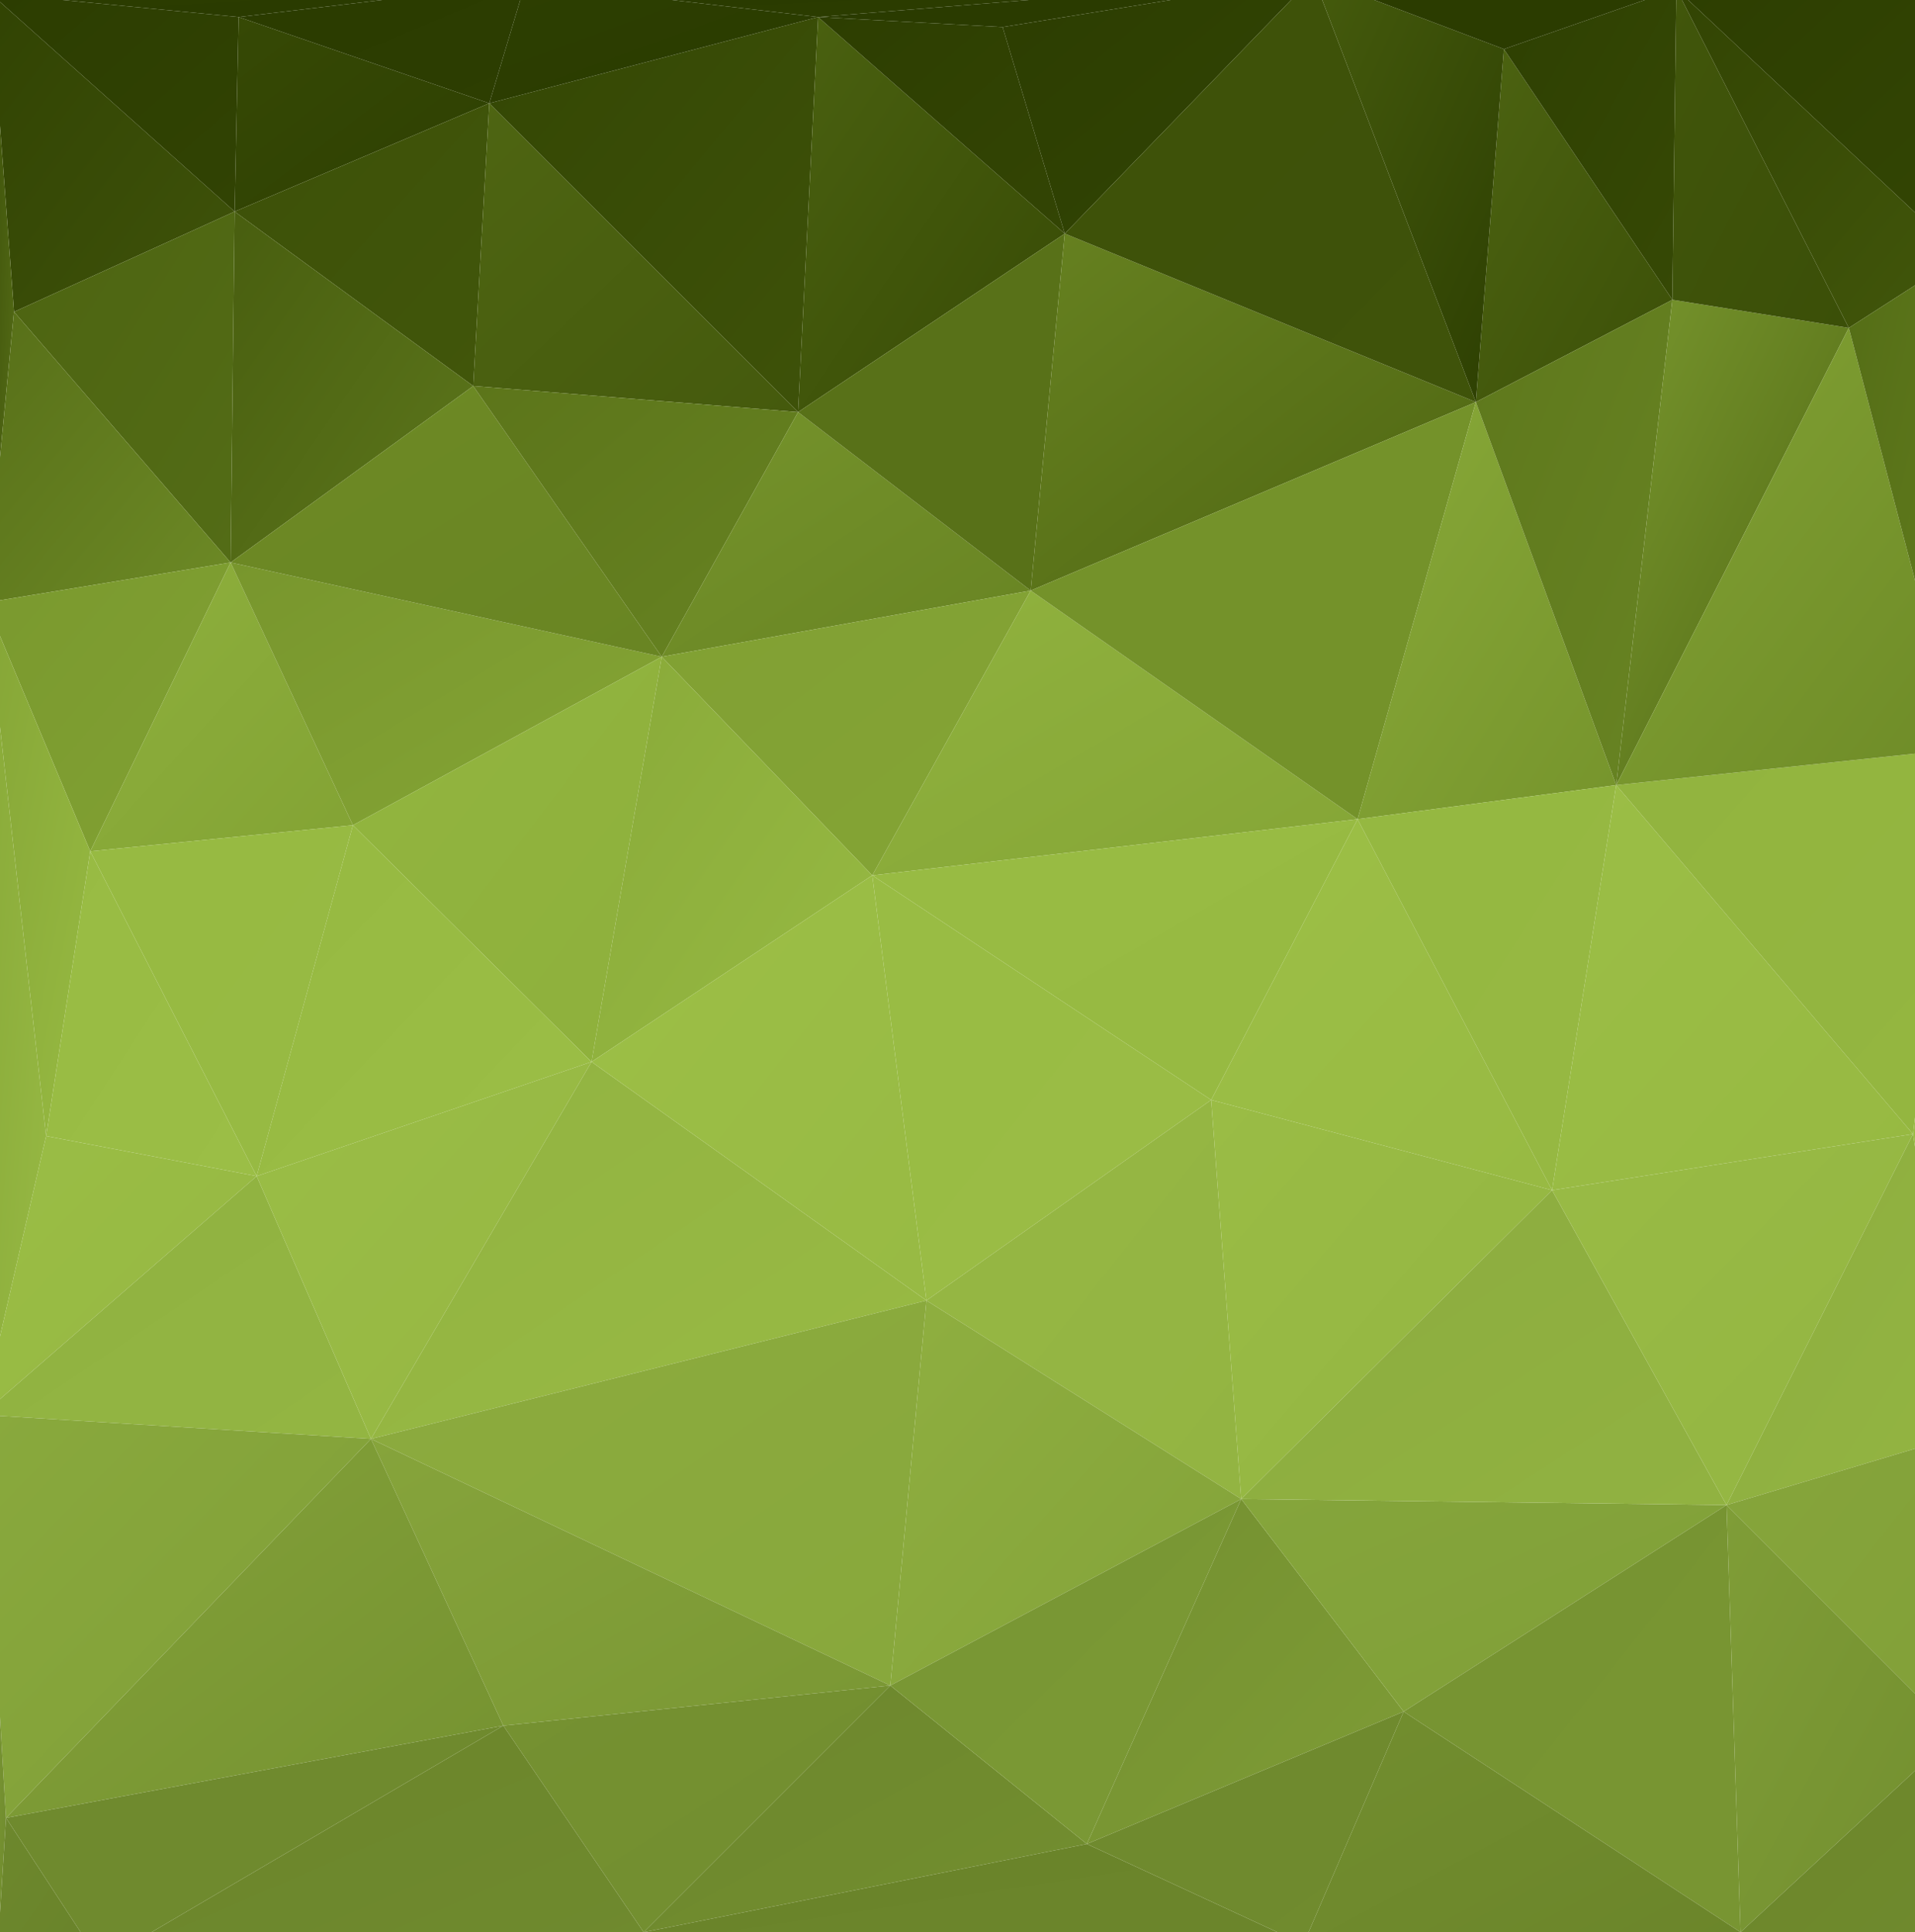 <?xml version="1.0" encoding="utf-8"?>
<!-- Generator: Adobe Illustrator 21.1.0, SVG Export Plug-In . SVG Version: 6.00 Build 0)  -->
<svg version="1.1" id="Layer_1" xmlns="http://www.w3.org/2000/svg" xmlns:xlink="http://www.w3.org/1999/xlink" x="0px" y="0px"
	 viewBox="0 0 955 963.5" style="enable-background:new 0 0 955 963.5;" xml:space="preserve">
<style type="text/css">
	.st0{fill:url(#triangle36_89_);}
	.st1{fill:url(#triangle36_90_);}
	.st2{fill:url(#triangle36_91_);}
	.st3{fill:url(#triangle36_92_);}
	.st4{fill:url(#triangle36_93_);}
	.st5{fill:url(#triangle36_94_);}
	.st6{fill:url(#triangle36_95_);}
	.st7{fill:url(#triangle36_96_);}
	.st8{fill:url(#triangle36_97_);}
	.st9{fill:url(#triangle36_98_);}
	.st10{fill:url(#triangle36_99_);}
	.st11{fill:url(#triangle36_100_);}
	.st12{fill:url(#triangle36_101_);}
	.st13{fill:url(#triangle36_102_);}
	.st14{fill:url(#triangle36_103_);}
	.st15{fill:url(#triangle36_104_);}
	.st16{fill:url(#triangle36_105_);}
	.st17{fill:url(#triangle36_106_);}
	.st18{fill:url(#triangle36_107_);}
	.st19{fill:url(#triangle36_108_);}
	.st20{fill:url(#triangle36_109_);}
	.st21{fill:url(#triangle36_110_);}
	.st22{fill:url(#triangle36_111_);}
	.st23{fill:url(#triangle36_112_);}
	.st24{fill:url(#triangle36_113_);}
	.st25{fill:url(#triangle36_114_);}
	.st26{fill:url(#triangle36_115_);}
	.st27{fill:url(#triangle36_116_);}
	.st28{fill:url(#triangle36_117_);}
	.st29{fill:url(#triangle36_118_);}
	.st30{fill:url(#triangle36_119_);}
	.st31{fill:url(#triangle36_120_);}
	.st32{fill:url(#triangle36_121_);}
	.st33{fill:url(#triangle36_122_);}
	.st34{fill:url(#triangle36_123_);}
	.st35{fill:url(#triangle36_124_);}
	.st36{fill:url(#triangle36_125_);}
	.st37{fill:url(#triangle36_126_);}
	.st38{fill:url(#triangle36_127_);}
	.st39{fill:url(#triangle36_128_);}
	.st40{fill:url(#triangle36_129_);}
	.st41{fill:url(#triangle36_130_);}
	.st42{fill:url(#triangle36_131_);}
	.st43{fill:url(#triangle36_132_);}
	.st44{fill:url(#triangle36_133_);}
	.st45{fill:url(#triangle36_134_);}
	.st46{fill:url(#triangle36_135_);}
	.st47{fill:url(#triangle36_136_);}
	.st48{fill:url(#triangle36_137_);}
	.st49{fill:url(#triangle36_138_);}
	.st50{fill:url(#triangle36_139_);}
	.st51{fill:url(#triangle36_140_);}
	.st52{fill:url(#triangle36_141_);}
	.st53{fill:url(#triangle36_142_);}
	.st54{fill:url(#triangle36_143_);}
	.st55{fill:url(#triangle36_144_);}
	.st56{fill:url(#triangle36_145_);}
	.st57{fill:url(#triangle36_146_);}
	.st58{fill:url(#triangle36_147_);}
	.st59{fill:url(#triangle36_148_);}
	.st60{fill:url(#triangle36_149_);}
	.st61{fill:url(#triangle36_150_);}
	.st62{fill:url(#triangle36_151_);}
	.st63{fill:url(#triangle36_152_);}
	.st64{fill:url(#triangle36_153_);}
	.st65{fill:url(#triangle36_154_);}
	.st66{fill:url(#triangle36_155_);}
	.st67{fill:url(#triangle36_156_);}
	.st68{fill:url(#triangle36_157_);}
	.st69{fill:url(#triangle36_158_);}
	.st70{fill:url(#triangle36_159_);}
	.st71{fill:url(#triangle36_160_);}
	.st72{fill:url(#triangle36_161_);}
	.st73{fill:url(#triangle36_162_);}
	.st74{fill:url(#triangle36_163_);}
	.st75{fill:url(#triangle36_164_);}
	.st76{fill:url(#triangle36_165_);}
	.st77{fill:url(#triangle36_166_);}
	.st78{fill:url(#triangle36_167_);}
	.st79{fill:url(#triangle36_168_);}
	.st80{fill:url(#triangle36_169_);}
	.st81{fill:url(#triangle36_170_);}
	.st82{fill:url(#triangle36_171_);}
	.st83{fill:url(#triangle36_172_);}
	.st84{fill:url(#triangle36_173_);}
	.st85{fill:url(#triangle36_174_);}
	.st86{fill:url(#triangle36_175_);}
	.st87{fill:url(#triangle36_176_);}
	.st88{fill:url(#triangle36_177_);}
</style>
<linearGradient id="triangle36_89_" gradientUnits="userSpaceOnUse" x1="276.907" y1="74.269" x2="277.907" y2="75.269" gradientTransform="matrix(122 0 0 159 -33805.523 -11788.961)">
	<stop  offset="0" style="stop-color:#314303"/>
	<stop  offset="1" style="stop-color:#3F530A"/>
</linearGradient>
<polygon id="triangle36" class="st0" points="-5,-3.5 7,155.5 117,105.5 "/>
<linearGradient id="triangle36_90_" gradientUnits="userSpaceOnUse" x1="277.311" y1="73.043" x2="278.311" y2="74.043" gradientTransform="matrix(124 0 0 109 -34364.523 -7988.977)">
	<stop  offset="0" style="stop-color:#2C3D01"/>
	<stop  offset="1" style="stop-color:#314303"/>
</linearGradient>
<polygon id="triangle36_1_" class="st1" points="-5,-3.5 117,105.5 119,8.5 "/>
<linearGradient id="triangle36_91_" gradientUnits="userSpaceOnUse" x1="277.039" y1="73.034" x2="278.039" y2="74.034" gradientTransform="matrix(127 0 0 97 -35081.023 -7064.977)">
	<stop  offset="0" style="stop-color:#364905"/>
	<stop  offset="1" style="stop-color:#2E4002"/>
</linearGradient>
<polygon id="triangle36_2_" class="st2" points="117,105.5 119,8.5 244,51.5 "/>
<linearGradient id="triangle36_92_" gradientUnits="userSpaceOnUse" x1="277.304" y1="73.729" x2="278.304" y2="74.729" gradientTransform="matrix(127 0 0 141 -35081.023 -10365.961)">
	<stop  offset="0" style="stop-color:#3D5109"/>
	<stop  offset="1" style="stop-color:#41560A"/>
</linearGradient>
<polygon id="triangle36_3_" class="st3" points="117,105.5 244,51.5 236,192.5 "/>
<linearGradient id="triangle36_93_" gradientUnits="userSpaceOnUse" x1="276.909" y1="74.419" x2="277.909" y2="75.419" gradientTransform="matrix(121 0 0 175 -33406.023 -12895.953)">
	<stop  offset="0" style="stop-color:#485E0F"/>
	<stop  offset="1" style="stop-color:#5D771C"/>
</linearGradient>
<polygon id="triangle36_4_" class="st4" points="117,105.5 236,192.5 115,280.5 "/>
<linearGradient id="triangle36_94_" gradientUnits="userSpaceOnUse" x1="276.966" y1="74.116" x2="277.966" y2="75.116" gradientTransform="matrix(110 0 0 175 -30439.523 -12895.953)">
	<stop  offset="0" style="stop-color:#4D6411"/>
	<stop  offset="1" style="stop-color:#536C16"/>
</linearGradient>
<polygon id="triangle36_5_" class="st5" points="7,155.5 117,105.5 115,280.5 "/>
<linearGradient id="triangle36_95_" gradientUnits="userSpaceOnUse" x1="258.048" y1="75.148" x2="259.048" y2="76.148" gradientTransform="matrix(14 0 0 304 -3621.5 -22808.828)">
	<stop  offset="0" style="stop-color:#394C07"/>
	<stop  offset="1" style="stop-color:#576F18"/>
</linearGradient>
<polygon id="triangle36_6_" class="st6" points="-5,-3.5 7,155.5 -7,300.5 "/>
<linearGradient id="triangle36_96_" gradientUnits="userSpaceOnUse" x1="276.839" y1="74.157" x2="277.839" y2="75.157" gradientTransform="matrix(122 0 0 145 -33807.523 -10565.961)">
	<stop  offset="0" style="stop-color:#576F18"/>
	<stop  offset="1" style="stop-color:#6D8A26"/>
</linearGradient>
<polygon id="triangle36_7_" class="st7" points="7,155.5 115,280.5 -7,300.5 "/>
<linearGradient id="triangle36_97_" gradientUnits="userSpaceOnUse" x1="277.16" y1="73.821" x2="278.16" y2="74.821" gradientTransform="matrix(122 0 0 144 -33807.523 -10364.961)">
	<stop  offset="0" style="stop-color:#7A992E"/>
	<stop  offset="1" style="stop-color:#81A133"/>
</linearGradient>
<polygon id="triangle36_8_" class="st8" points="-7,300.5 115,280.5 45,424.5 "/>
<linearGradient id="triangle36_98_" gradientUnits="userSpaceOnUse" x1="277.106" y1="74.044" x2="278.106" y2="75.044" gradientTransform="matrix(131 0 0 144 -36271.035 -10364.961)">
	<stop  offset="0" style="stop-color:#8EB03D"/>
	<stop  offset="1" style="stop-color:#83A334"/>
</linearGradient>
<polygon id="triangle36_9_" class="st9" points="45,424.5 115,280.5 176,411.5 "/>
<linearGradient id="triangle36_99_" gradientUnits="userSpaceOnUse" x1="278.093" y1="73.74" x2="279.093" y2="74.74" gradientTransform="matrix(215 0 0 131 -59679.047 -9376.961)">
	<stop  offset="0" style="stop-color:#78962D"/>
	<stop  offset="1" style="stop-color:#85A535"/>
</linearGradient>
<polygon id="triangle36_10_" class="st10" points="115,280.5 176,411.5 330,327.5 "/>
<linearGradient id="triangle36_100_" gradientUnits="userSpaceOnUse" x1="278.09" y1="73.811" x2="279.09" y2="74.811" gradientTransform="matrix(215 0 0 135 -59679.047 -9768.961)">
	<stop  offset="0" style="stop-color:#6D8A25"/>
	<stop  offset="1" style="stop-color:#698523"/>
</linearGradient>
<polygon id="triangle36_11_" class="st11" points="115,280.5 236,192.5 330,327.5 "/>
<linearGradient id="triangle36_101_" gradientUnits="userSpaceOnUse" x1="277.441" y1="74.278" x2="278.441" y2="75.278" gradientTransform="matrix(162 0 0 154 -44744.539 -11353.961)">
	<stop  offset="0" style="stop-color:#4E6512"/>
	<stop  offset="1" style="stop-color:#455A0D"/>
</linearGradient>
<polygon id="triangle36_12_" class="st12" points="236,192.5 244,51.5 398,205.5 "/>
<linearGradient id="triangle36_102_" gradientUnits="userSpaceOnUse" x1="277.779" y1="73.668" x2="278.779" y2="74.668" gradientTransform="matrix(162 0 0 135 -44744.539 -9768.961)">
	<stop  offset="0" style="stop-color:#5C751A"/>
	<stop  offset="1" style="stop-color:#678322"/>
</linearGradient>
<polygon id="triangle36_13_" class="st13" points="236,192.5 330,327.5 398,205.5 "/>
<linearGradient id="triangle36_103_" gradientUnits="userSpaceOnUse" x1="277.876" y1="74.29" x2="278.876" y2="75.29" gradientTransform="matrix(164 0 0 197 -45295.539 -14664.938)">
	<stop  offset="0" style="stop-color:#344704"/>
	<stop  offset="1" style="stop-color:#3E5209"/>
</linearGradient>
<polygon id="triangle36_14_" class="st14" points="244,51.5 398,205.5 408,8.5 "/>
<linearGradient id="triangle36_104_" gradientUnits="userSpaceOnUse" x1="277.118" y1="74.621" x2="278.118" y2="75.621" gradientTransform="matrix(133 0 0 197 -36477.035 -14664.938)">
	<stop  offset="0" style="stop-color:#4A6110"/>
	<stop  offset="1" style="stop-color:#374A05"/>
</linearGradient>
<polygon id="triangle36_15_" class="st15" points="398,205.5 408,8.5 531,116.5 "/>
<linearGradient id="triangle36_105_" gradientUnits="userSpaceOnUse" x1="277.249" y1="73.061" x2="278.249" y2="74.061" gradientTransform="matrix(123 0 0 108 -33672.023 -7900.977)">
	<stop  offset="0" style="stop-color:#2D3E01"/>
	<stop  offset="1" style="stop-color:#334504"/>
</linearGradient>
<polygon id="triangle36_16_" class="st16" points="408,8.5 500,13.5 531,116.5 "/>
<linearGradient id="triangle36_106_" gradientUnits="userSpaceOnUse" x1="277.721" y1="73.711" x2="278.721" y2="74.711" gradientTransform="matrix(184 0 0 122 -50799.539 -8767.969)">
	<stop  offset="0" style="stop-color:#75932B"/>
	<stop  offset="1" style="stop-color:#688423"/>
</linearGradient>
<polygon id="triangle36_17_" class="st17" points="330,327.5 398,205.5 514,294.5 "/>
<linearGradient id="triangle36_107_" gradientUnits="userSpaceOnUse" x1="277.381" y1="74.197" x2="278.381" y2="75.197" gradientTransform="matrix(133 0 0 178 -36477.035 -13112.953)">
	<stop  offset="0" style="stop-color:#587118"/>
	<stop  offset="1" style="stop-color:#587118"/>
</linearGradient>
<polygon id="triangle36_18_" class="st18" points="398,205.5 531,116.5 514,294.5 "/>
<linearGradient id="triangle36_108_" gradientUnits="userSpaceOnUse" x1="278.021" y1="73.755" x2="279.021" y2="74.755" gradientTransform="matrix(184 0 0 142 -50799.539 -10198.961)">
	<stop  offset="0" style="stop-color:#81A033"/>
	<stop  offset="1" style="stop-color:#84A435"/>
</linearGradient>
<polygon id="triangle36_19_" class="st19" points="330,327.5 514,294.5 435,436.5 "/>
<linearGradient id="triangle36_109_" gradientUnits="userSpaceOnUse" x1="277.708" y1="74.376" x2="278.708" y2="75.376" gradientTransform="matrix(154 0 0 202 -42568.539 -14725.938)">
	<stop  offset="0" style="stop-color:#92B53F"/>
	<stop  offset="1" style="stop-color:#8EB03C"/>
</linearGradient>
<polygon id="triangle36_20_" class="st20" points="176,411.5 330,327.5 295,529.5 "/>
<linearGradient id="triangle36_110_" gradientUnits="userSpaceOnUse" x1="277.234" y1="74.657" x2="278.234" y2="75.657" gradientTransform="matrix(140 0 0 202 -38536.535 -14725.938)">
	<stop  offset="0" style="stop-color:#89AA39"/>
	<stop  offset="1" style="stop-color:#97BA43"/>
</linearGradient>
<polygon id="triangle36_21_" class="st21" points="330,327.5 435,436.5 295,529.5 "/>
<linearGradient id="triangle36_111_" gradientUnits="userSpaceOnUse" x1="277.545" y1="74.463" x2="278.545" y2="75.463" gradientTransform="matrix(167 0 0 175 -46250.039 -12589.953)">
	<stop  offset="0" style="stop-color:#96B941"/>
	<stop  offset="1" style="stop-color:#9BBE46"/>
</linearGradient>
<polygon id="triangle36_22_" class="st22" points="176,411.5 295,529.5 128,586.5 "/>
<linearGradient id="triangle36_112_" gradientUnits="userSpaceOnUse" x1="277.38" y1="74.136" x2="278.38" y2="75.136" gradientTransform="matrix(131 0 0 175 -36271.035 -12589.953)">
	<stop  offset="0" style="stop-color:#97BA42"/>
	<stop  offset="1" style="stop-color:#97BA43"/>
</linearGradient>
<polygon id="triangle36_23_" class="st23" points="45,424.5 176,411.5 128,586.5 "/>
<linearGradient id="triangle36_113_" gradientUnits="userSpaceOnUse" x1="273.788" y1="74.85" x2="274.788" y2="75.85" gradientTransform="matrix(52 0 0 266 -14242.516 -19616.844)">
	<stop  offset="0" style="stop-color:#85A536"/>
	<stop  offset="1" style="stop-color:#97BA42"/>
</linearGradient>
<polygon id="triangle36_24_" class="st24" points="-7,300.5 45,424.5 23,566.5 "/>
<linearGradient id="triangle36_114_" gradientUnits="userSpaceOnUse" x1="276.49" y1="74.324" x2="277.49" y2="75.324" gradientTransform="matrix(105 0 0 162 -29026.023 -11588.953)">
	<stop  offset="0" style="stop-color:#98BB43"/>
	<stop  offset="1" style="stop-color:#9BBE46"/>
</linearGradient>
<polygon id="triangle36_25_" class="st25" points="45,424.5 128,586.5 23,566.5 "/>
<linearGradient id="triangle36_115_" gradientUnits="userSpaceOnUse" x1="270.008" y1="75.427" x2="271.008" y2="76.427" gradientTransform="matrix(32 0 0 405 -8654.503 -30180.906)">
	<stop  offset="0" style="stop-color:#88A938"/>
	<stop  offset="1" style="stop-color:#97B944"/>
</linearGradient>
<polygon id="triangle36_26_" class="st26" points="-7,300.5 23,566.5 -9,705.5 "/>
<linearGradient id="triangle36_116_" gradientUnits="userSpaceOnUse" x1="277.286" y1="73.888" x2="278.286" y2="74.888" gradientTransform="matrix(137 0 0 139 -38002.035 -9698.961)">
	<stop  offset="0" style="stop-color:#9ABD45"/>
	<stop  offset="1" style="stop-color:#96B843"/>
</linearGradient>
<polygon id="triangle36_27_" class="st27" points="23,566.5 128,586.5 -9,705.5 "/>
<linearGradient id="triangle36_117_" gradientUnits="userSpaceOnUse" x1="277.911" y1="73.772" x2="278.911" y2="74.772" gradientTransform="matrix(194 0 0 131 -53933.543 -9070.961)">
	<stop  offset="0" style="stop-color:#90B241"/>
	<stop  offset="1" style="stop-color:#93B542"/>
</linearGradient>
<polygon id="triangle36_28_" class="st28" points="-9,705.5 128,586.5 185,717.5 "/>
<linearGradient id="triangle36_118_" gradientUnits="userSpaceOnUse" x1="277.798" y1="74.327" x2="278.798" y2="75.327" gradientTransform="matrix(167 0 0 188 -46250.039 -13459.953)">
	<stop  offset="0" style="stop-color:#9ABD46"/>
	<stop  offset="1" style="stop-color:#96B743"/>
</linearGradient>
<polygon id="triangle36_29_" class="st29" points="128,586.5 295,529.5 185,717.5 "/>
<linearGradient id="triangle36_119_" gradientUnits="userSpaceOnUse" x1="278.272" y1="74.563" x2="279.272" y2="75.563" gradientTransform="matrix(277 0 0 188 -76938.062 -13459.953)">
	<stop  offset="0" style="stop-color:#92B341"/>
	<stop  offset="1" style="stop-color:#98BA44"/>
</linearGradient>
<polygon id="triangle36_30_" class="st30" points="185,717.5 295,529.5 462,648.5 "/>
<linearGradient id="triangle36_120_" gradientUnits="userSpaceOnUse" x1="277.813" y1="74.492" x2="278.813" y2="75.492" gradientTransform="matrix(167 0 0 212 -46083.039 -15376.938)">
	<stop  offset="0" style="stop-color:#9CBF46"/>
	<stop  offset="1" style="stop-color:#98BA44"/>
</linearGradient>
<polygon id="triangle36_31_" class="st31" points="295,529.5 435,436.5 462,648.5 "/>
<linearGradient id="triangle36_121_" gradientUnits="userSpaceOnUse" x1="277.642" y1="74.684" x2="278.642" y2="75.684" gradientTransform="matrix(169 0 0 212 -46502.039 -15376.938)">
	<stop  offset="0" style="stop-color:#99BC44"/>
	<stop  offset="1" style="stop-color:#9ABC45"/>
</linearGradient>
<polygon id="triangle36_32_" class="st32" points="435,436.5 462,648.5 604,548.5 "/>
<linearGradient id="triangle36_122_" gradientUnits="userSpaceOnUse" x1="278.099" y1="74.066" x2="279.099" y2="75.066" gradientTransform="matrix(242 0 0 142 -66905.555 -10198.961)">
	<stop  offset="0" style="stop-color:#90B23E"/>
	<stop  offset="1" style="stop-color:#85A536"/>
</linearGradient>
<polygon id="triangle36_33_" class="st33" points="435,436.5 514,294.5 677,408.5 "/>
<linearGradient id="triangle36_123_" gradientUnits="userSpaceOnUse" x1="278.442" y1="73.693" x2="279.442" y2="74.693" gradientTransform="matrix(242 0 0 140 -66905.555 -9932.961)">
	<stop  offset="0" style="stop-color:#98BB43"/>
	<stop  offset="1" style="stop-color:#97BA42"/>
</linearGradient>
<polygon id="triangle36_34_" class="st34" points="435,436.5 604,548.5 677,408.5 "/>
<linearGradient id="triangle36_124_" gradientUnits="userSpaceOnUse" x1="278.038" y1="74.441" x2="279.038" y2="75.441" gradientTransform="matrix(222 0 0 178 -61236.555 -13112.953)">
	<stop  offset="0" style="stop-color:#668120"/>
	<stop  offset="1" style="stop-color:#4F6612"/>
</linearGradient>
<polygon id="triangle36_35_" class="st35" points="514,294.5 531,116.5 736,200.5 "/>
<linearGradient id="triangle36_125_" gradientUnits="userSpaceOnUse" x1="278.293" y1="74.428" x2="279.293" y2="75.428" gradientTransform="matrix(222 0 0 208 -61236.555 -15308.938)">
	<stop  offset="0" style="stop-color:#74922A"/>
	<stop  offset="1" style="stop-color:#74922A"/>
</linearGradient>
<polygon id="triangle36_36_" class="st36" points="514,294.5 677,408.5 736,200.5 "/>
<linearGradient id="triangle36_126_" gradientUnits="userSpaceOnUse" x1="276.277" y1="74.481" x2="277.277" y2="75.481" gradientTransform="matrix(98 0 0 176 -26356.521 -13052.953)">
	<stop  offset="0" style="stop-color:#4C6311"/>
	<stop  offset="1" style="stop-color:#3C5008"/>
</linearGradient>
<polygon id="triangle36_37_" class="st37" points="736,200.5 750,24.5 834,149.5 "/>
<linearGradient id="triangle36_127_" gradientUnits="userSpaceOnUse" x1="276.231" y1="73.873" x2="277.231" y2="74.873" gradientTransform="matrix(86 0 0 155 -22988.519 -11486.961)">
	<stop  offset="0" style="stop-color:#2E4002"/>
	<stop  offset="1" style="stop-color:#364905"/>
</linearGradient>
<polygon id="triangle36_38_" class="st38" points="750,24.5 836,-5.5 834,149.5 "/>
<linearGradient id="triangle36_128_" gradientUnits="userSpaceOnUse" x1="277.051" y1="74.701" x2="278.051" y2="75.701" gradientTransform="matrix(129 0 0 208 -35080.023 -15308.938)">
	<stop  offset="0" style="stop-color:#88A938"/>
	<stop  offset="1" style="stop-color:#76942C"/>
</linearGradient>
<polygon id="triangle36_39_" class="st39" points="677,408.5 736,200.5 806,391.5 "/>
<linearGradient id="triangle36_129_" gradientUnits="userSpaceOnUse" x1="276.633" y1="74.588" x2="277.633" y2="75.588" gradientTransform="matrix(98 0 0 242 -26356.521 -17943.938)">
	<stop  offset="0" style="stop-color:#5E781C"/>
	<stop  offset="1" style="stop-color:#688423"/>
</linearGradient>
<polygon id="triangle36_40_" class="st40" points="736,200.5 834,149.5 806,391.5 "/>
<linearGradient id="triangle36_130_" gradientUnits="userSpaceOnUse" x1="277.662" y1="74.468" x2="278.662" y2="75.468" gradientTransform="matrix(170 0 0 185 -46612.539 -13352.953)">
	<stop  offset="0" style="stop-color:#9CBF46"/>
	<stop  offset="1" style="stop-color:#98BA43"/>
</linearGradient>
<polygon id="triangle36_41_" class="st41" points="604,548.5 677,408.5 774,593.5 "/>
<linearGradient id="triangle36_131_" gradientUnits="userSpaceOnUse" x1="277.374" y1="74.334" x2="278.374" y2="75.334" gradientTransform="matrix(129 0 0 202 -35080.023 -14661.938)">
	<stop  offset="0" style="stop-color:#95B841"/>
	<stop  offset="1" style="stop-color:#96B842"/>
</linearGradient>
<polygon id="triangle36_42_" class="st42" points="677,408.5 806,391.5 774,593.5 "/>
<linearGradient id="triangle36_132_" gradientUnits="userSpaceOnUse" x1="277.7" y1="74.4" x2="278.7" y2="75.4" gradientTransform="matrix(157 0 0 199 -43121.039 -14276.938)">
	<stop  offset="0" style="stop-color:#96B744"/>
	<stop  offset="1" style="stop-color:#93B442"/>
</linearGradient>
<polygon id="triangle36_43_" class="st43" points="462,648.5 604,548.5 619,747.5 "/>
<linearGradient id="triangle36_133_" gradientUnits="userSpaceOnUse" x1="277.71" y1="74.534" x2="278.71" y2="75.534" gradientTransform="matrix(170 0 0 199 -46612.539 -14276.938)">
	<stop  offset="0" style="stop-color:#9ABC45"/>
	<stop  offset="1" style="stop-color:#93B542"/>
</linearGradient>
<polygon id="triangle36_44_" class="st44" points="604,548.5 774,593.5 619,747.5 "/>
<linearGradient id="triangle36_134_" gradientUnits="userSpaceOnUse" x1="278.583" y1="74.285" x2="279.583" y2="75.285" gradientTransform="matrix(277 0 0 192 -76938.062 -13644.953)">
	<stop  offset="0" style="stop-color:#8CAB3E"/>
	<stop  offset="1" style="stop-color:#88A83C"/>
</linearGradient>
<polygon id="triangle36_45_" class="st45" points="185,717.5 462,648.5 444,840.5 "/>
<linearGradient id="triangle36_135_" gradientUnits="userSpaceOnUse" x1="277.666" y1="74.574" x2="278.666" y2="75.574" gradientTransform="matrix(175 0 0 192 -48170.039 -13644.953)">
	<stop  offset="0" style="stop-color:#8FAF40"/>
	<stop  offset="1" style="stop-color:#83A239"/>
</linearGradient>
<polygon id="triangle36_46_" class="st46" points="462,648.5 619,747.5 444,840.5 "/>
<linearGradient id="triangle36_136_" gradientUnits="userSpaceOnUse" x1="278.196" y1="74.064" x2="279.196" y2="75.064" gradientTransform="matrix(259 0 0 143 -71907.062 -9851.961)">
	<stop  offset="0" style="stop-color:#86A43B"/>
	<stop  offset="1" style="stop-color:#7A9734"/>
</linearGradient>
<polygon id="triangle36_47_" class="st47" points="185,717.5 444,840.5 251,860.5 "/>
<linearGradient id="triangle36_137_" gradientUnits="userSpaceOnUse" x1="277.962" y1="74.514" x2="278.962" y2="75.514" gradientTransform="matrix(194 0 0 201 -53933.543 -14271.938)">
	<stop  offset="0" style="stop-color:#89A93D"/>
	<stop  offset="1" style="stop-color:#809E37"/>
</linearGradient>
<polygon id="triangle36_48_" class="st48" points="-9,705.5 185,717.5 3,906.5 "/>
<linearGradient id="triangle36_138_" gradientUnits="userSpaceOnUse" x1="278.23" y1="74.487" x2="279.23" y2="75.487" gradientTransform="matrix(248 0 0 189 -69014.562 -13347.953)">
	<stop  offset="0" style="stop-color:#84A239"/>
	<stop  offset="1" style="stop-color:#759231"/>
</linearGradient>
<polygon id="triangle36_49_" class="st49" points="185,717.5 251,860.5 3,906.5 "/>
<linearGradient id="triangle36_139_" gradientUnits="userSpaceOnUse" x1="278.344" y1="73.423" x2="279.344" y2="74.423" gradientTransform="matrix(248 0 0 118 -69014.562 -7808.969)">
	<stop  offset="0" style="stop-color:#6F8A2E"/>
	<stop  offset="1" style="stop-color:#6F8A2E"/>
</linearGradient>
<polygon id="triangle36_50_" class="st50" points="3,906.5 251,860.5 50,978.5 "/>
<linearGradient id="triangle36_140_" gradientUnits="userSpaceOnUse" x1="278.044" y1="73.482" x2="279.044" y2="74.482" gradientTransform="matrix(193 0 0 123 -53394.043 -8208.969)">
	<stop  offset="0" style="stop-color:#759131"/>
	<stop  offset="1" style="stop-color:#728E2F"/>
</linearGradient>
<polygon id="triangle36_51_" class="st51" points="251,860.5 444,840.5 321,963.5 "/>
<linearGradient id="triangle36_141_" gradientUnits="userSpaceOnUse" x1="278.335" y1="73.535" x2="279.335" y2="74.535" gradientTransform="matrix(271 0 0 118 -75396.062 -7808.969)">
	<stop  offset="0" style="stop-color:#6B852B"/>
	<stop  offset="1" style="stop-color:#6F8A2E"/>
</linearGradient>
<polygon id="triangle36_52_" class="st52" points="50,978.5 251,860.5 321,963.5 "/>
<linearGradient id="triangle36_142_" gradientUnits="userSpaceOnUse" x1="278.039" y1="73.684" x2="279.039" y2="74.684" gradientTransform="matrix(221 0 0 123 -61150.055 -8208.969)">
	<stop  offset="0" style="stop-color:#6D872D"/>
	<stop  offset="1" style="stop-color:#728E2F"/>
</linearGradient>
<polygon id="triangle36_53_" class="st53" points="321,963.5 444,840.5 542,919.5 "/>
<linearGradient id="triangle36_143_" gradientUnits="userSpaceOnUse" x1="277.91" y1="74.15" x2="278.91" y2="75.15" gradientTransform="matrix(175 0 0 172 -48170.039 -12025.953)">
	<stop  offset="0" style="stop-color:#799733"/>
	<stop  offset="1" style="stop-color:#7A9835"/>
</linearGradient>
<polygon id="triangle36_54_" class="st54" points="444,840.5 619,747.5 542,919.5 "/>
<linearGradient id="triangle36_144_" gradientUnits="userSpaceOnUse" x1="277.483" y1="74.393" x2="278.483" y2="75.393" gradientTransform="matrix(158 0 0 172 -43320.539 -12025.953)">
	<stop  offset="0" style="stop-color:#749030"/>
	<stop  offset="1" style="stop-color:#7E9C36"/>
</linearGradient>
<polygon id="triangle36_55_" class="st55" points="542,919.5 619,747.5 700,853.5 "/>
<linearGradient id="triangle36_145_" gradientUnits="userSpaceOnUse" x1="278.343" y1="73.107" x2="279.343" y2="74.107" gradientTransform="matrix(242 0 0 106 -66721.555 -7009.977)">
	<stop  offset="0" style="stop-color:#85A53B"/>
	<stop  offset="1" style="stop-color:#809F38"/>
</linearGradient>
<polygon id="triangle36_56_" class="st56" points="619,747.5 700,853.5 861,750.5 "/>
<linearGradient id="triangle36_146_" gradientUnits="userSpaceOnUse" x1="278.182" y1="74.184" x2="279.182" y2="75.184" gradientTransform="matrix(242 0 0 157 -66721.555 -11039.961)">
	<stop  offset="0" style="stop-color:#8CAC3F"/>
	<stop  offset="1" style="stop-color:#91B241"/>
</linearGradient>
<polygon id="triangle36_57_" class="st57" points="619,747.5 774,593.5 861,750.5 "/>
<linearGradient id="triangle36_147_" gradientUnits="userSpaceOnUse" x1="277.636" y1="74.728" x2="278.636" y2="75.728" gradientTransform="matrix(180 0 0 202 -49237.539 -14661.938)">
	<stop  offset="0" style="stop-color:#9BBE46"/>
	<stop  offset="1" style="stop-color:#97B942"/>
</linearGradient>
<polygon id="triangle36_58_" class="st58" points="774,593.5 806,391.5 954,565.5 "/>
<linearGradient id="triangle36_148_" gradientUnits="userSpaceOnUse" x1="277.963" y1="74.265" x2="278.963" y2="75.265" gradientTransform="matrix(180 0 0 185 -49237.539 -13195.953)">
	<stop  offset="0" style="stop-color:#99BB45"/>
	<stop  offset="1" style="stop-color:#93B542"/>
</linearGradient>
<polygon id="triangle36_59_" class="st59" points="774,593.5 861,750.5 954,565.5 "/>
<linearGradient id="triangle36_149_" gradientUnits="userSpaceOnUse" x1="277.971" y1="74.229" x2="278.971" y2="75.229" gradientTransform="matrix(171 0 0 192 -46690.039 -13919.953)">
	<stop  offset="0" style="stop-color:#92B43F"/>
	<stop  offset="1" style="stop-color:#94B640"/>
</linearGradient>
<polygon id="triangle36_60_" class="st60" points="806,391.5 954,565.5 977,373.5 "/>
<linearGradient id="triangle36_150_" gradientUnits="userSpaceOnUse" x1="276.912" y1="74.781" x2="277.912" y2="75.781" gradientTransform="matrix(116 0 0 242 -31317.523 -17943.938)">
	<stop  offset="0" style="stop-color:#77952D"/>
	<stop  offset="1" style="stop-color:#516914"/>
</linearGradient>
<polygon id="triangle36_61_" class="st61" points="806,391.5 834,149.5 922,163.5 "/>
<linearGradient id="triangle36_151_" gradientUnits="userSpaceOnUse" x1="277.674" y1="74.771" x2="278.674" y2="75.771" gradientTransform="matrix(171 0 0 228 -46690.039 -16865.938)">
	<stop  offset="0" style="stop-color:#82A234"/>
	<stop  offset="1" style="stop-color:#6E8B27"/>
</linearGradient>
<polygon id="triangle36_62_" class="st62" points="806,391.5 977,373.5 922,163.5 "/>
<linearGradient id="triangle36_152_" gradientUnits="userSpaceOnUse" x1="275.885" y1="74.457" x2="276.885" y2="75.457" gradientTransform="matrix(88 0 0 169 -23463.519 -12550.953)">
	<stop  offset="0" style="stop-color:#41560B"/>
	<stop  offset="1" style="stop-color:#3B4F08"/>
</linearGradient>
<polygon id="triangle36_63_" class="st63" points="834,149.5 836,-5.5 922,163.5 "/>
<linearGradient id="triangle36_153_" gradientUnits="userSpaceOnUse" x1="276.898" y1="74.438" x2="277.898" y2="75.437" gradientTransform="matrix(117 0 0 185 -31542.023 -13195.953)">
	<stop  offset="0" style="stop-color:#8DAD3F"/>
	<stop  offset="1" style="stop-color:#93B542"/>
</linearGradient>
<polygon id="triangle36_64_" class="st64" points="861,750.5 954,565.5 978,715.5 "/>
<linearGradient id="triangle36_154_" gradientUnits="userSpaceOnUse" x1="267.162" y1="75.028" x2="268.162" y2="76.028" gradientTransform="matrix(24 0 0 342 -5455.5 -25319.812)">
	<stop  offset="0" style="stop-color:#9CBF46"/>
	<stop  offset="1" style="stop-color:#90B13E"/>
</linearGradient>
<polygon id="triangle36_65_" class="st65" points="954,565.5 977,373.5 978,715.5 "/>
<linearGradient id="triangle36_155_" gradientUnits="userSpaceOnUse" x1="277.14" y1="73.805" x2="278.14" y2="74.805" gradientTransform="matrix(117 0 0 149 -31542.023 -10309.961)">
	<stop  offset="0" style="stop-color:#86A53B"/>
	<stop  offset="1" style="stop-color:#82A038"/>
</linearGradient>
<polygon id="triangle36_66_" class="st66" points="861,750.5 978,715.5 975,864.5 "/>
<linearGradient id="triangle36_156_" gradientUnits="userSpaceOnUse" x1="277.842" y1="74.48" x2="278.842" y2="75.48" gradientTransform="matrix(168 0 0 213 -45957.539 -15138.938)">
	<stop  offset="0" style="stop-color:#779432"/>
	<stop  offset="1" style="stop-color:#789532"/>
</linearGradient>
<polygon id="triangle36_67_" class="st67" points="700,853.5 861,750.5 868,963.5 "/>
<linearGradient id="triangle36_157_" gradientUnits="userSpaceOnUse" x1="276.763" y1="74.717" x2="277.763" y2="75.717" gradientTransform="matrix(114 0 0 213 -30703.523 -15138.938)">
	<stop  offset="0" style="stop-color:#7F9D37"/>
	<stop  offset="1" style="stop-color:#728E2F"/>
</linearGradient>
<polygon id="triangle36_68_" class="st68" points="861,750.5 975,864.5 868,963.5 "/>
<linearGradient id="triangle36_158_" gradientUnits="userSpaceOnUse" x1="278.541" y1="70.082" x2="279.541" y2="71.082" gradientTransform="matrix(329 0 0 50 -91336.172 -2581.984)">
	<stop  offset="0" style="stop-color:#6A842A"/>
	<stop  offset="1" style="stop-color:#6B852B"/>
</linearGradient>
<polygon id="triangle36_69_" class="st69" points="321,963.5 542,919.5 650,969.5 "/>
<linearGradient id="triangle36_159_" gradientUnits="userSpaceOnUse" x1="277.719" y1="73.319" x2="278.719" y2="74.319" gradientTransform="matrix(158 0 0 116 -43320.539 -7663.977)">
	<stop  offset="0" style="stop-color:#6E892E"/>
	<stop  offset="1" style="stop-color:#708B2E"/>
</linearGradient>
<polygon id="triangle36_70_" class="st70" points="542,919.5 700,853.5 650,969.5 "/>
<linearGradient id="triangle36_160_" gradientUnits="userSpaceOnUse" x1="278.903" y1="56.2" x2="279.903" y2="57.2" gradientTransform="matrix(600 0 0 15 -167351.734 122)">
	<stop  offset="0" style="stop-color:#698229"/>
	<stop  offset="1" style="stop-color:#698329"/>
</linearGradient>
<polygon id="triangle36_71_" class="st71" points="50,978.5 321,963.5 650,969.5 "/>
<linearGradient id="triangle36_161_" gradientUnits="userSpaceOnUse" x1="277.938" y1="73.619" x2="278.938" y2="74.619" gradientTransform="matrix(218 0 0 116 -59982.555 -7663.977)">
	<stop  offset="0" style="stop-color:#728E2F"/>
	<stop  offset="1" style="stop-color:#6B852A"/>
</linearGradient>
<polygon id="triangle36_72_" class="st72" points="700,853.5 868,963.5 650,969.5 "/>
<linearGradient id="triangle36_162_" gradientUnits="userSpaceOnUse" x1="278.451" y1="26.322" x2="279.451" y2="27.322" gradientTransform="matrix(305 0 0 6 -84299.172 806)">
	<stop  offset="0" style="stop-color:#698329"/>
	<stop  offset="1" style="stop-color:#6A842A"/>
</linearGradient>
<polygon id="triangle36_73_" class="st73" points="650,969.5 868,963.5 955,967.5 "/>
<linearGradient id="triangle36_163_" gradientUnits="userSpaceOnUse" x1="276.72" y1="73.091" x2="277.72" y2="74.091" gradientTransform="matrix(107 0 0 103 -28740.023 -6664.977)">
	<stop  offset="0" style="stop-color:#6C862B"/>
	<stop  offset="1" style="stop-color:#6F8A2D"/>
</linearGradient>
<polygon id="triangle36_74_" class="st74" points="868,963.5 975,864.5 955,967.5 "/>
<linearGradient id="triangle36_164_" gradientUnits="userSpaceOnUse" x1="277.353" y1="74.279" x2="278.353" y2="75.279" gradientTransform="matrix(142 0 0 169 -38554.535 -12550.953)">
	<stop  offset="0" style="stop-color:#324403"/>
	<stop  offset="1" style="stop-color:#42570B"/>
</linearGradient>
<polygon id="triangle36_75_" class="st75" points="836,-5.5 922,163.5 978,127.5 "/>
<linearGradient id="triangle36_165_" gradientUnits="userSpaceOnUse" x1="277.639" y1="73.515" x2="278.639" y2="74.515" gradientTransform="matrix(142 0 0 133 -38554.535 -9814.961)">
	<stop  offset="0" style="stop-color:#2D3E01"/>
	<stop  offset="1" style="stop-color:#334604"/>
</linearGradient>
<polygon id="triangle36_76_" class="st76" points="836,-5.5 977,-1.5 978,127.5 "/>
<linearGradient id="triangle36_166_" gradientUnits="userSpaceOnUse" x1="274.384" y1="74.573" x2="275.384" y2="75.573" gradientTransform="matrix(56 0 0 246 -14431.516 -18269.938)">
	<stop  offset="0" style="stop-color:#546D16"/>
	<stop  offset="1" style="stop-color:#627D1E"/>
</linearGradient>
<polygon id="triangle36_77_" class="st77" points="922,163.5 977,373.5 978,127.5 "/>
<linearGradient id="triangle36_167_" gradientUnits="userSpaceOnUse" x1="278.342" y1="64.01" x2="279.342" y2="65.01" gradientTransform="matrix(247 0 0 25 -68330.062 -1612.996)">
	<stop  offset="0" style="stop-color:#2A3B00"/>
	<stop  offset="1" style="stop-color:#2A3B00"/>
</linearGradient>
<polygon id="triangle36_78_" class="st78" points="408,8.5 500,13.5 655,-11.5 "/>
<linearGradient id="triangle36_168_" gradientUnits="userSpaceOnUse" x1="277.624" y1="73.618" x2="278.624" y2="74.618" gradientTransform="matrix(155 0 0 128 -42524.039 -9440.961)">
	<stop  offset="0" style="stop-color:#2C3D01"/>
	<stop  offset="1" style="stop-color:#324504"/>
</linearGradient>
<polygon id="triangle36_79_" class="st79" points="500,13.5 531,116.5 655,-11.5 "/>
<linearGradient id="triangle36_169_" gradientUnits="userSpaceOnUse" x1="278.045" y1="74.592" x2="279.045" y2="75.592" gradientTransform="matrix(205 0 0 212 -56468.043 -15824.938)">
	<stop  offset="0" style="stop-color:#3D5109"/>
	<stop  offset="1" style="stop-color:#3F530A"/>
</linearGradient>
<polygon id="triangle36_80_" class="st80" points="531,116.5 736,200.5 655,-11.5 "/>
<linearGradient id="triangle36_170_" gradientUnits="userSpaceOnUse" x1="276.529" y1="74.421" x2="277.529" y2="75.421" gradientTransform="matrix(95 0 0 212 -25599.019 -15824.938)">
	<stop  offset="0" style="stop-color:#455B0D"/>
	<stop  offset="1" style="stop-color:#2D3F02"/>
</linearGradient>
<polygon id="triangle36_81_" class="st81" points="736,200.5 750,24.5 655,-11.5 "/>
<linearGradient id="triangle36_171_" gradientUnits="userSpaceOnUse" x1="277.941" y1="67.619" x2="278.941" y2="68.619" gradientTransform="matrix(181 0 0 36 -49636.039 -2448.996)">
	<stop  offset="0" style="stop-color:#2B3C00"/>
	<stop  offset="1" style="stop-color:#2B3C00"/>
</linearGradient>
<polygon id="triangle36_82_" class="st82" points="750,24.5 836,-5.5 655,-11.5 "/>
<linearGradient id="triangle36_172_" gradientUnits="userSpaceOnUse" x1="277.592" y1="70.845" x2="278.592" y2="71.845" gradientTransform="matrix(143 0 0 60 -39551.035 -4269.984)">
	<stop  offset="0" style="stop-color:#2A3B00"/>
	<stop  offset="1" style="stop-color:#2D3E01"/>
</linearGradient>
<polygon id="triangle36_83_" class="st83" points="119,8.5 244,51.5 262,-8.5 "/>
<linearGradient id="triangle36_173_" gradientUnits="userSpaceOnUse" x1="278.499" y1="58.325" x2="279.499" y2="59.325" gradientTransform="matrix(267 0 0 17 -74333.062 -1002)">
	<stop  offset="0" style="stop-color:#2B3C00"/>
	<stop  offset="1" style="stop-color:#2A3B00"/>
</linearGradient>
<polygon id="triangle36_84_" class="st84" points="-5,-3.5 119,8.5 262,-8.5 "/>
<linearGradient id="triangle36_174_" gradientUnits="userSpaceOnUse" x1="277.609" y1="71.096" x2="278.609" y2="72.096" gradientTransform="matrix(164 0 0 60 -45295.539 -4269.984)">
	<stop  offset="0" style="stop-color:#2D3F01"/>
	<stop  offset="1" style="stop-color:#2A3B00"/>
</linearGradient>
<polygon id="triangle36_85_" class="st85" points="244,51.5 408,8.5 262,-8.5 "/>
<linearGradient id="triangle36_175_" gradientUnits="userSpaceOnUse" x1="278.834" y1="60.983" x2="279.834" y2="61.983" gradientTransform="matrix(393 0 0 20 -109283.188 -1233)">
	<stop  offset="0" style="stop-color:#2A3B00"/>
	<stop  offset="1" style="stop-color:#2B3C00"/>
</linearGradient>
<polygon id="triangle36_86_" class="st86" points="408,8.5 655,-11.5 262,-8.5 "/>
<linearGradient id="triangle36_176_" gradientUnits="userSpaceOnUse" x1="254.601" y1="74.892" x2="255.601" y2="75.892" gradientTransform="matrix(12 0 0 264 -3064.5 -19059.844)">
	<stop  offset="0" style="stop-color:#82A138"/>
	<stop  offset="1" style="stop-color:#708B2E"/>
</linearGradient>
<polygon id="triangle36_87_" class="st87" points="-9,705.5 3,906.5 -1,969.5 "/>
<linearGradient id="triangle36_177_" gradientUnits="userSpaceOnUse" x1="273.448" y1="72.053" x2="274.448" y2="73.053" gradientTransform="matrix(51 0 0 72 -13957.016 -4266.98)">
	<stop  offset="0" style="stop-color:#6D882D"/>
	<stop  offset="1" style="stop-color:#69832A"/>
</linearGradient>
<polygon id="triangle36_88_" class="st88" points="3,906.5 50,978.5 -1,969.5 "/>
</svg>

